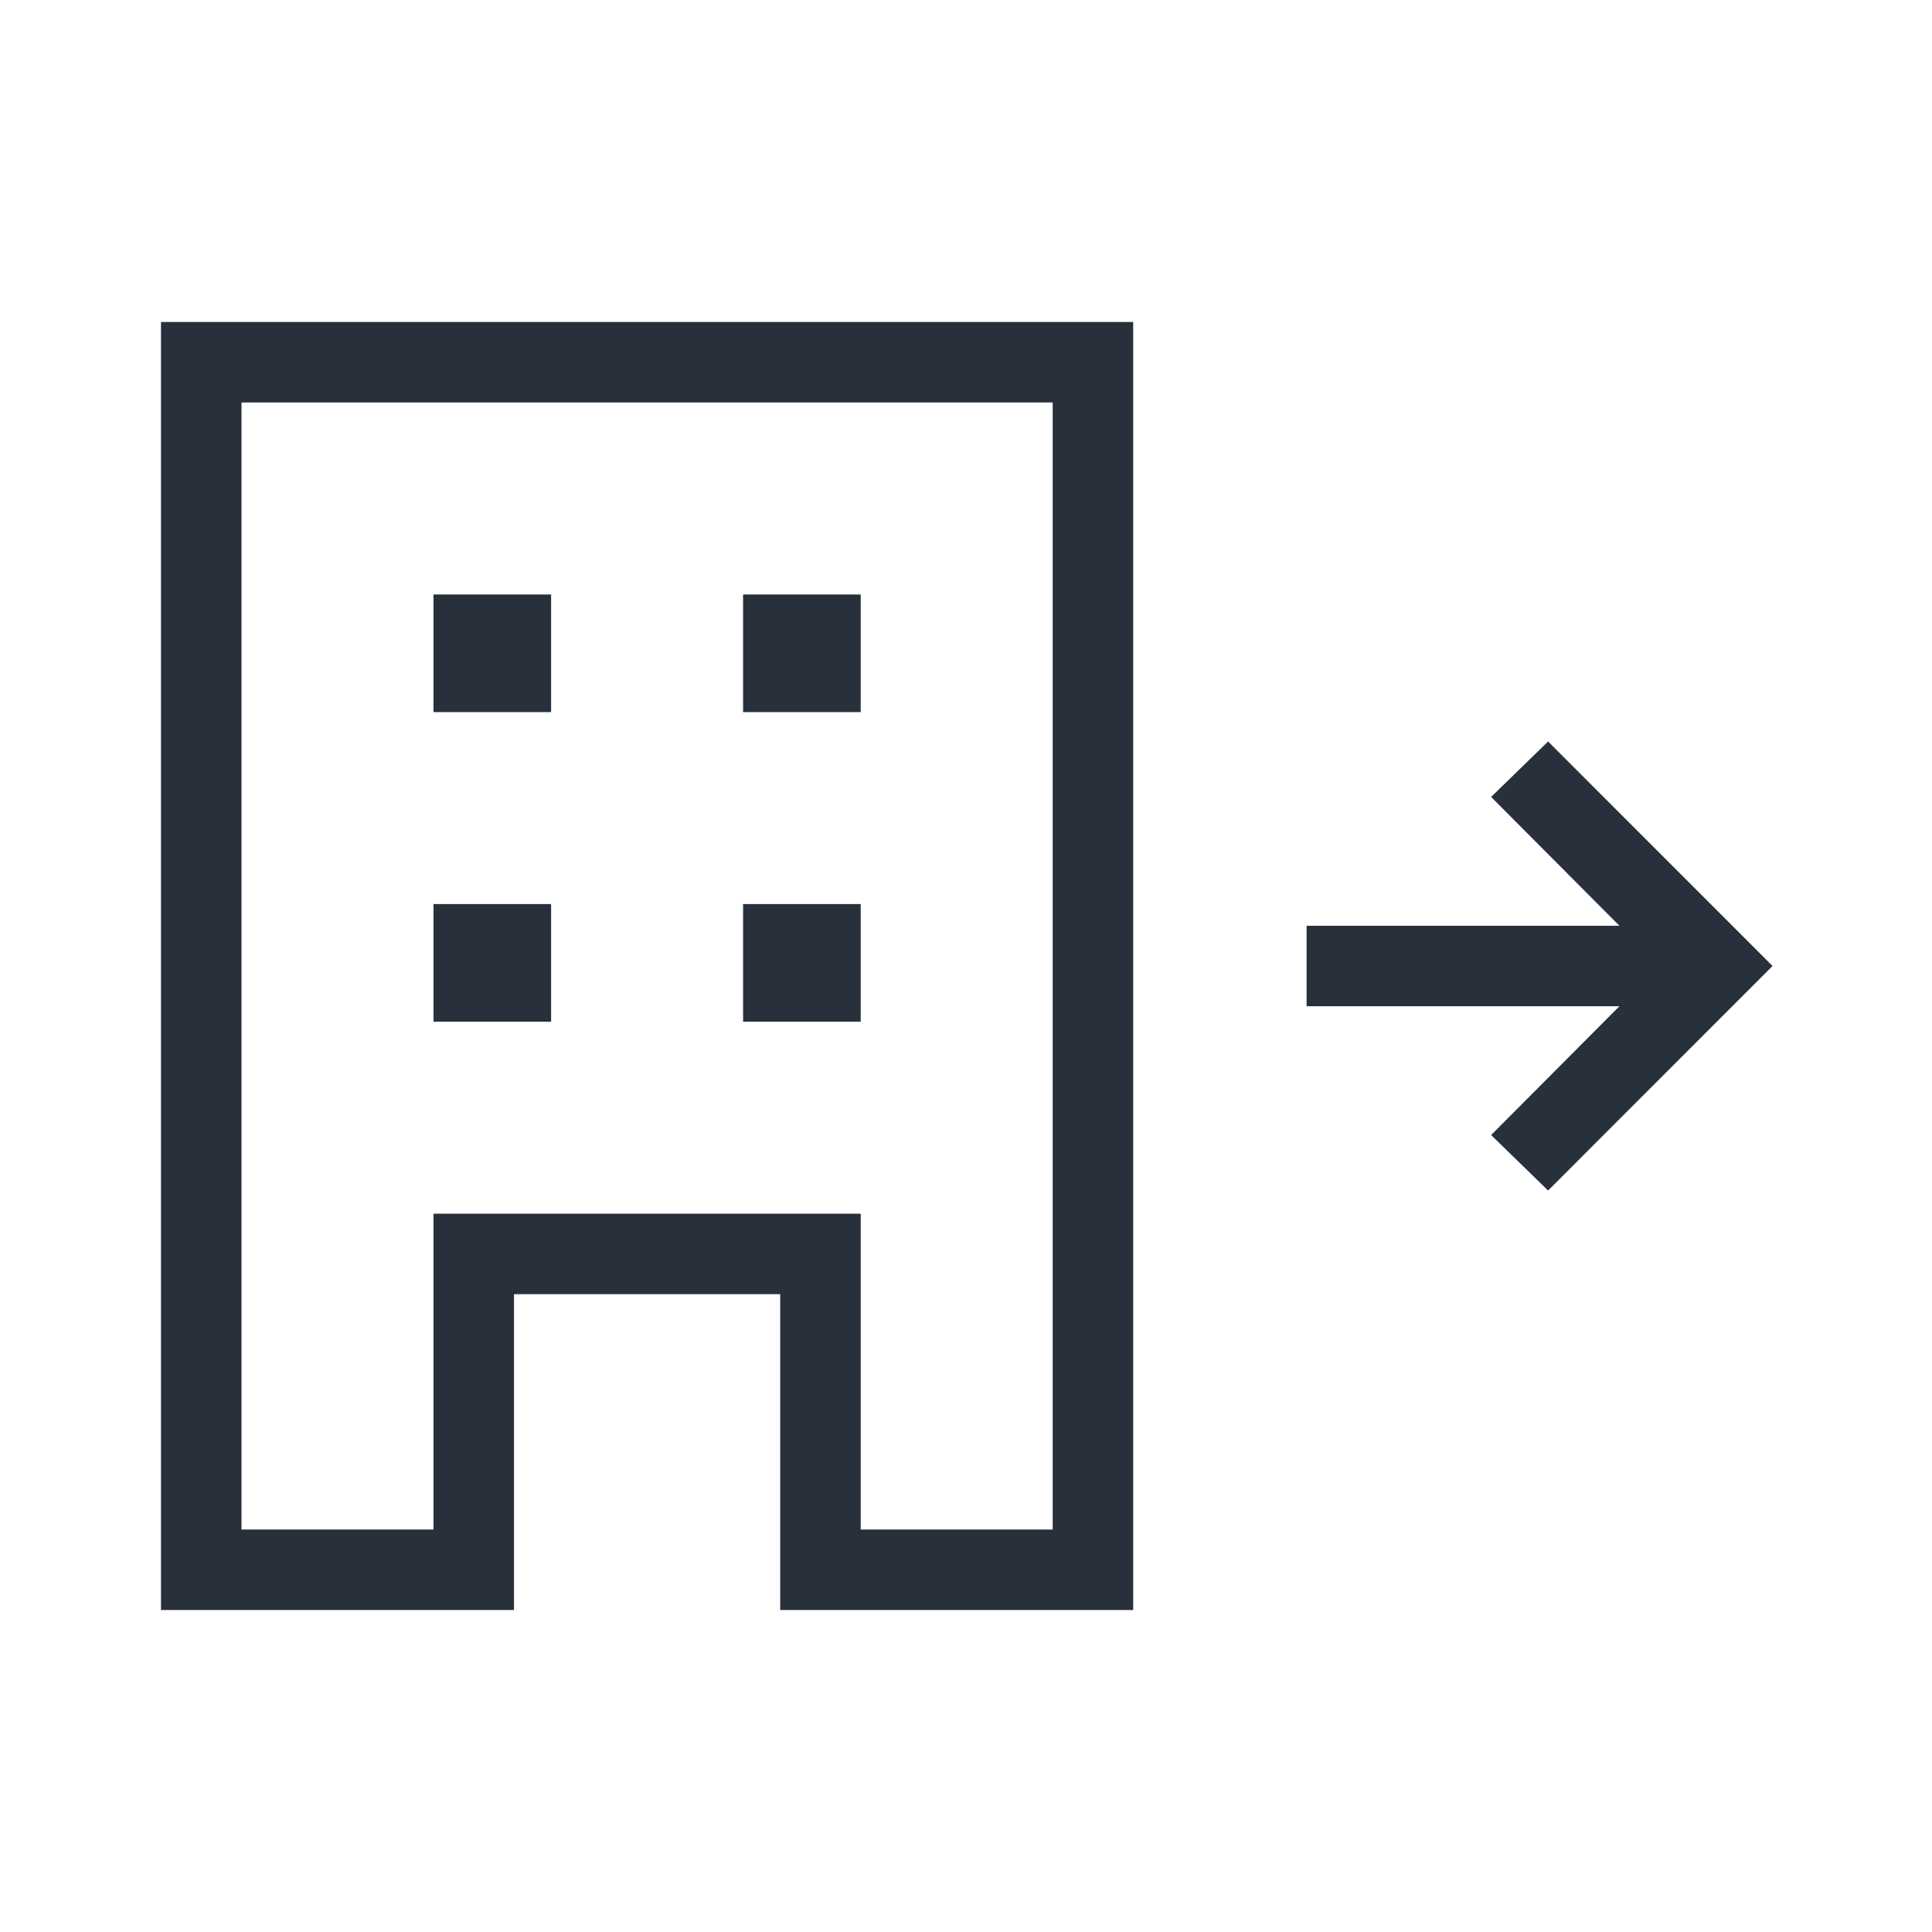 <svg width="24" height="24" viewBox="0 0 24 24" fill="none" xmlns="http://www.w3.org/2000/svg">
<mask id="mask0_51_81212" style="mask-type:alpha" maskUnits="userSpaceOnUse" x="0" y="0" width="24" height="24">
<rect width="24" height="24" fill="#D9D9D9"/>
</mask>
<g mask="url(#mask0_51_81212)">
<path d="M2 20V4H14.077V20H9.692V16.077H6.385V20H2ZM3 19H5.385V15.077H10.692V19H13.077V5H3V19ZM5.385 12.692H6.846V11.231H5.385V12.692ZM5.385 8.846H6.846V7.385H5.385V8.846ZM9.231 12.692H10.692V11.231H9.231V12.692ZM9.231 8.846H10.692V7.385H9.231V8.846ZM19.231 14.789L18.523 14.1L20.117 12.5H16.231V11.5H20.117L18.523 9.9L19.231 9.211L22.019 12L19.231 14.789Z" fill="#28303B"/>
</g>
</svg>
